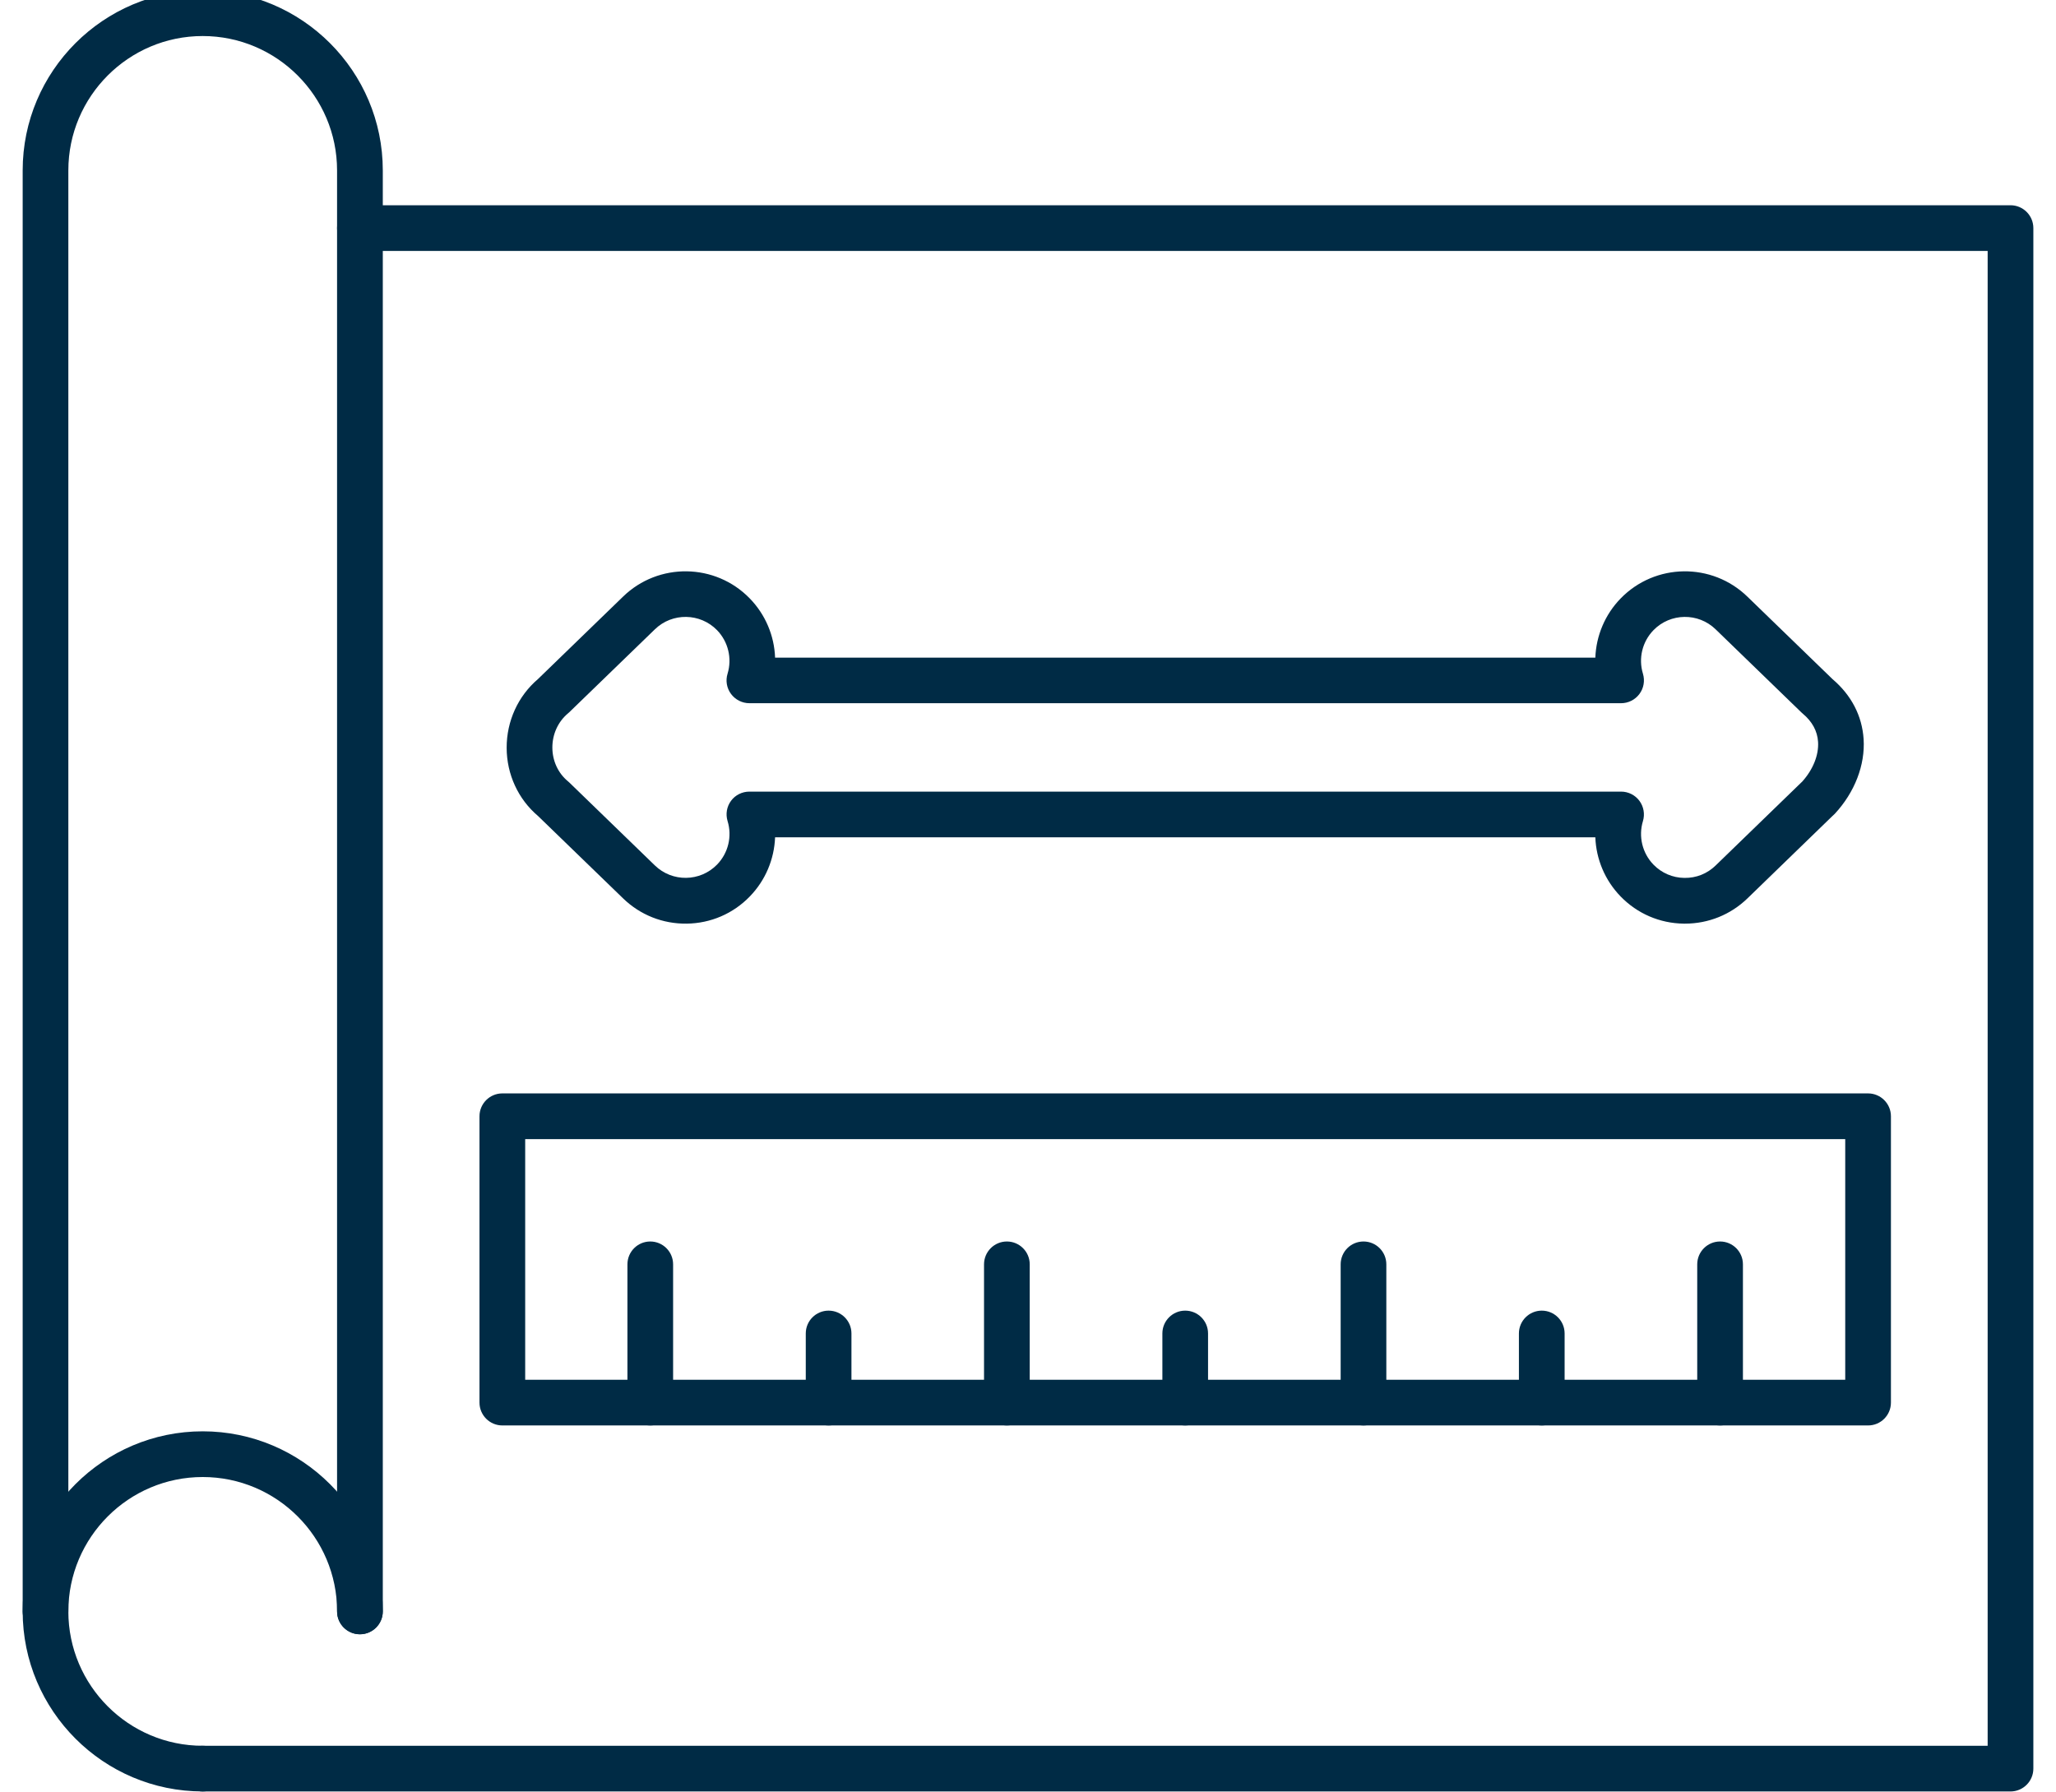 <svg width="70" height="61" viewBox="0 0 70 61" fill="none" xmlns="http://www.w3.org/2000/svg">
<path d="M68.451 60.994H6.902C6.473 60.994 6.124 60.645 6.124 60.216C6.124 59.786 6.473 59.438 6.902 59.438H67.673V8.543H12.253C11.824 8.543 11.476 8.195 11.476 7.766C11.476 7.336 11.824 6.988 12.253 6.988H68.451C68.88 6.988 69.229 7.336 69.229 7.766V60.216C69.229 60.645 68.88 60.994 68.451 60.994Z" fill="#002B45"/>
<path d="M12.253 55.642C11.824 55.642 11.476 55.294 11.476 54.864V5.802C11.476 3.281 9.424 1.227 6.901 1.227C4.378 1.227 2.327 3.281 2.327 5.802V54.864C2.327 55.294 1.979 55.642 1.55 55.642C1.12 55.642 0.772 55.294 0.772 54.864V5.802C0.772 2.422 3.522 -0.328 6.902 -0.328C10.282 -0.328 13.033 2.422 13.033 5.802V54.864C13.031 55.294 12.683 55.642 12.253 55.642Z" fill="#002B45"/>
<path d="M6.902 60.993C3.522 60.993 0.772 58.243 0.772 54.863C0.772 51.483 3.522 48.732 6.902 48.732C10.282 48.732 13.033 51.483 13.033 54.863C13.033 55.292 12.684 55.641 12.255 55.641C11.825 55.641 11.477 55.292 11.477 54.863C11.477 52.341 9.425 50.288 6.902 50.288C4.379 50.288 2.327 52.34 2.327 54.863C2.327 57.386 4.379 59.438 6.902 59.438C7.332 59.438 7.68 59.786 7.68 60.215C7.68 60.645 7.332 60.993 6.902 60.993Z" fill="#002B45"/>
<path d="M63.602 48.532H17.103C16.674 48.532 16.325 48.183 16.325 47.754V38.005C16.325 37.576 16.674 37.227 17.103 37.227H63.602C64.031 37.227 64.38 37.576 64.38 38.005V47.754C64.38 48.185 64.031 48.532 63.602 48.532ZM17.881 46.976H62.824V38.783H17.881V46.976Z" fill="#002B45"/>
<path d="M58.563 48.532C58.134 48.532 57.785 48.183 57.785 47.754V43.047C57.785 42.617 58.134 42.269 58.563 42.269C58.992 42.269 59.341 42.617 59.341 43.047V47.754C59.341 48.185 58.992 48.532 58.563 48.532Z" fill="#002B45"/>
<path d="M52.492 48.532C52.063 48.532 51.714 48.183 51.714 47.754V45.4C51.714 44.971 52.063 44.623 52.492 44.623C52.922 44.623 53.27 44.971 53.27 45.4V47.754C53.27 48.185 52.923 48.532 52.492 48.532Z" fill="#002B45"/>
<path d="M46.423 48.532C45.993 48.532 45.645 48.183 45.645 47.754V43.047C45.645 42.617 45.993 42.269 46.423 42.269C46.852 42.269 47.2 42.617 47.2 43.047V47.754C47.2 48.185 46.852 48.532 46.423 48.532Z" fill="#002B45"/>
<path d="M40.352 48.532C39.923 48.532 39.575 48.183 39.575 47.754V45.4C39.575 44.971 39.923 44.623 40.352 44.623C40.782 44.623 41.13 44.971 41.13 45.4V47.754C41.13 48.185 40.782 48.532 40.352 48.532Z" fill="#002B45"/>
<path d="M34.281 48.532C33.852 48.532 33.503 48.183 33.503 47.754V43.047C33.503 42.617 33.852 42.269 34.281 42.269C34.71 42.269 35.059 42.617 35.059 43.047V47.754C35.059 48.185 34.71 48.532 34.281 48.532Z" fill="#002B45"/>
<path d="M28.211 48.532C27.782 48.532 27.434 48.183 27.434 47.754V45.4C27.434 44.971 27.782 44.623 28.211 44.623C28.641 44.623 28.989 44.971 28.989 45.4V47.754C28.989 48.185 28.641 48.532 28.211 48.532Z" fill="#002B45"/>
<path d="M22.139 48.532C21.71 48.532 21.362 48.183 21.362 47.754V43.047C21.362 42.617 21.71 42.269 22.139 42.269C22.569 42.269 22.917 42.617 22.917 43.047V47.754C22.917 48.185 22.57 48.532 22.139 48.532Z" fill="#002B45"/>
<path d="M57.368 31.447C57.354 31.447 57.339 31.447 57.325 31.447C56.509 31.436 55.747 31.108 55.178 30.523C54.643 29.973 54.343 29.251 54.316 28.507H26.389C26.361 29.252 26.062 29.973 25.527 30.523C24.96 31.108 24.197 31.436 23.382 31.447C22.566 31.458 21.796 31.152 21.211 30.584L18.317 27.781C17.641 27.208 17.252 26.364 17.25 25.46C17.249 24.552 17.636 23.702 18.314 23.122L21.212 20.314C22.418 19.141 24.355 19.168 25.527 20.375C26.062 20.925 26.363 21.647 26.389 22.391H54.316C54.344 21.646 54.643 20.925 55.178 20.375C56.352 19.168 58.287 19.141 59.495 20.316L62.391 23.122C63.033 23.668 63.399 24.374 63.45 25.164C63.506 26.046 63.148 26.974 62.47 27.706C62.449 27.73 62.427 27.751 62.402 27.771L62.389 27.782L59.493 30.589C58.922 31.141 58.168 31.447 57.368 31.447ZM25.515 26.952H55.192C55.438 26.952 55.671 27.068 55.817 27.266C55.963 27.463 56.008 27.72 55.937 27.955C55.778 28.478 55.915 29.046 56.295 29.438C56.573 29.724 56.948 29.886 57.348 29.89C57.755 29.896 58.126 29.745 58.412 29.467L61.328 26.641C61.339 26.631 61.35 26.62 61.36 26.611C61.731 26.196 61.927 25.706 61.899 25.258C61.876 24.889 61.699 24.564 61.372 24.292C61.358 24.279 61.343 24.267 61.33 24.254L58.413 21.428C57.821 20.851 56.87 20.865 56.295 21.456C55.914 21.848 55.777 22.416 55.937 22.938C56.008 23.175 55.965 23.43 55.817 23.628C55.671 23.825 55.439 23.942 55.192 23.942H25.515C25.269 23.942 25.037 23.825 24.89 23.628C24.742 23.43 24.698 23.173 24.771 22.938C24.93 22.416 24.793 21.848 24.414 21.456C23.838 20.865 22.889 20.851 22.297 21.426L19.378 24.253C19.364 24.267 19.35 24.279 19.336 24.29C18.999 24.573 18.806 24.996 18.806 25.451C18.807 25.903 19 26.322 19.335 26.599C19.35 26.611 19.366 26.625 19.38 26.639L22.295 29.464C22.888 30.041 23.838 30.027 24.414 29.436C24.795 29.044 24.932 28.476 24.771 27.953C24.7 27.717 24.743 27.462 24.89 27.264C25.036 27.067 25.268 26.952 25.515 26.952Z" fill="#002B45"/>
</svg>
